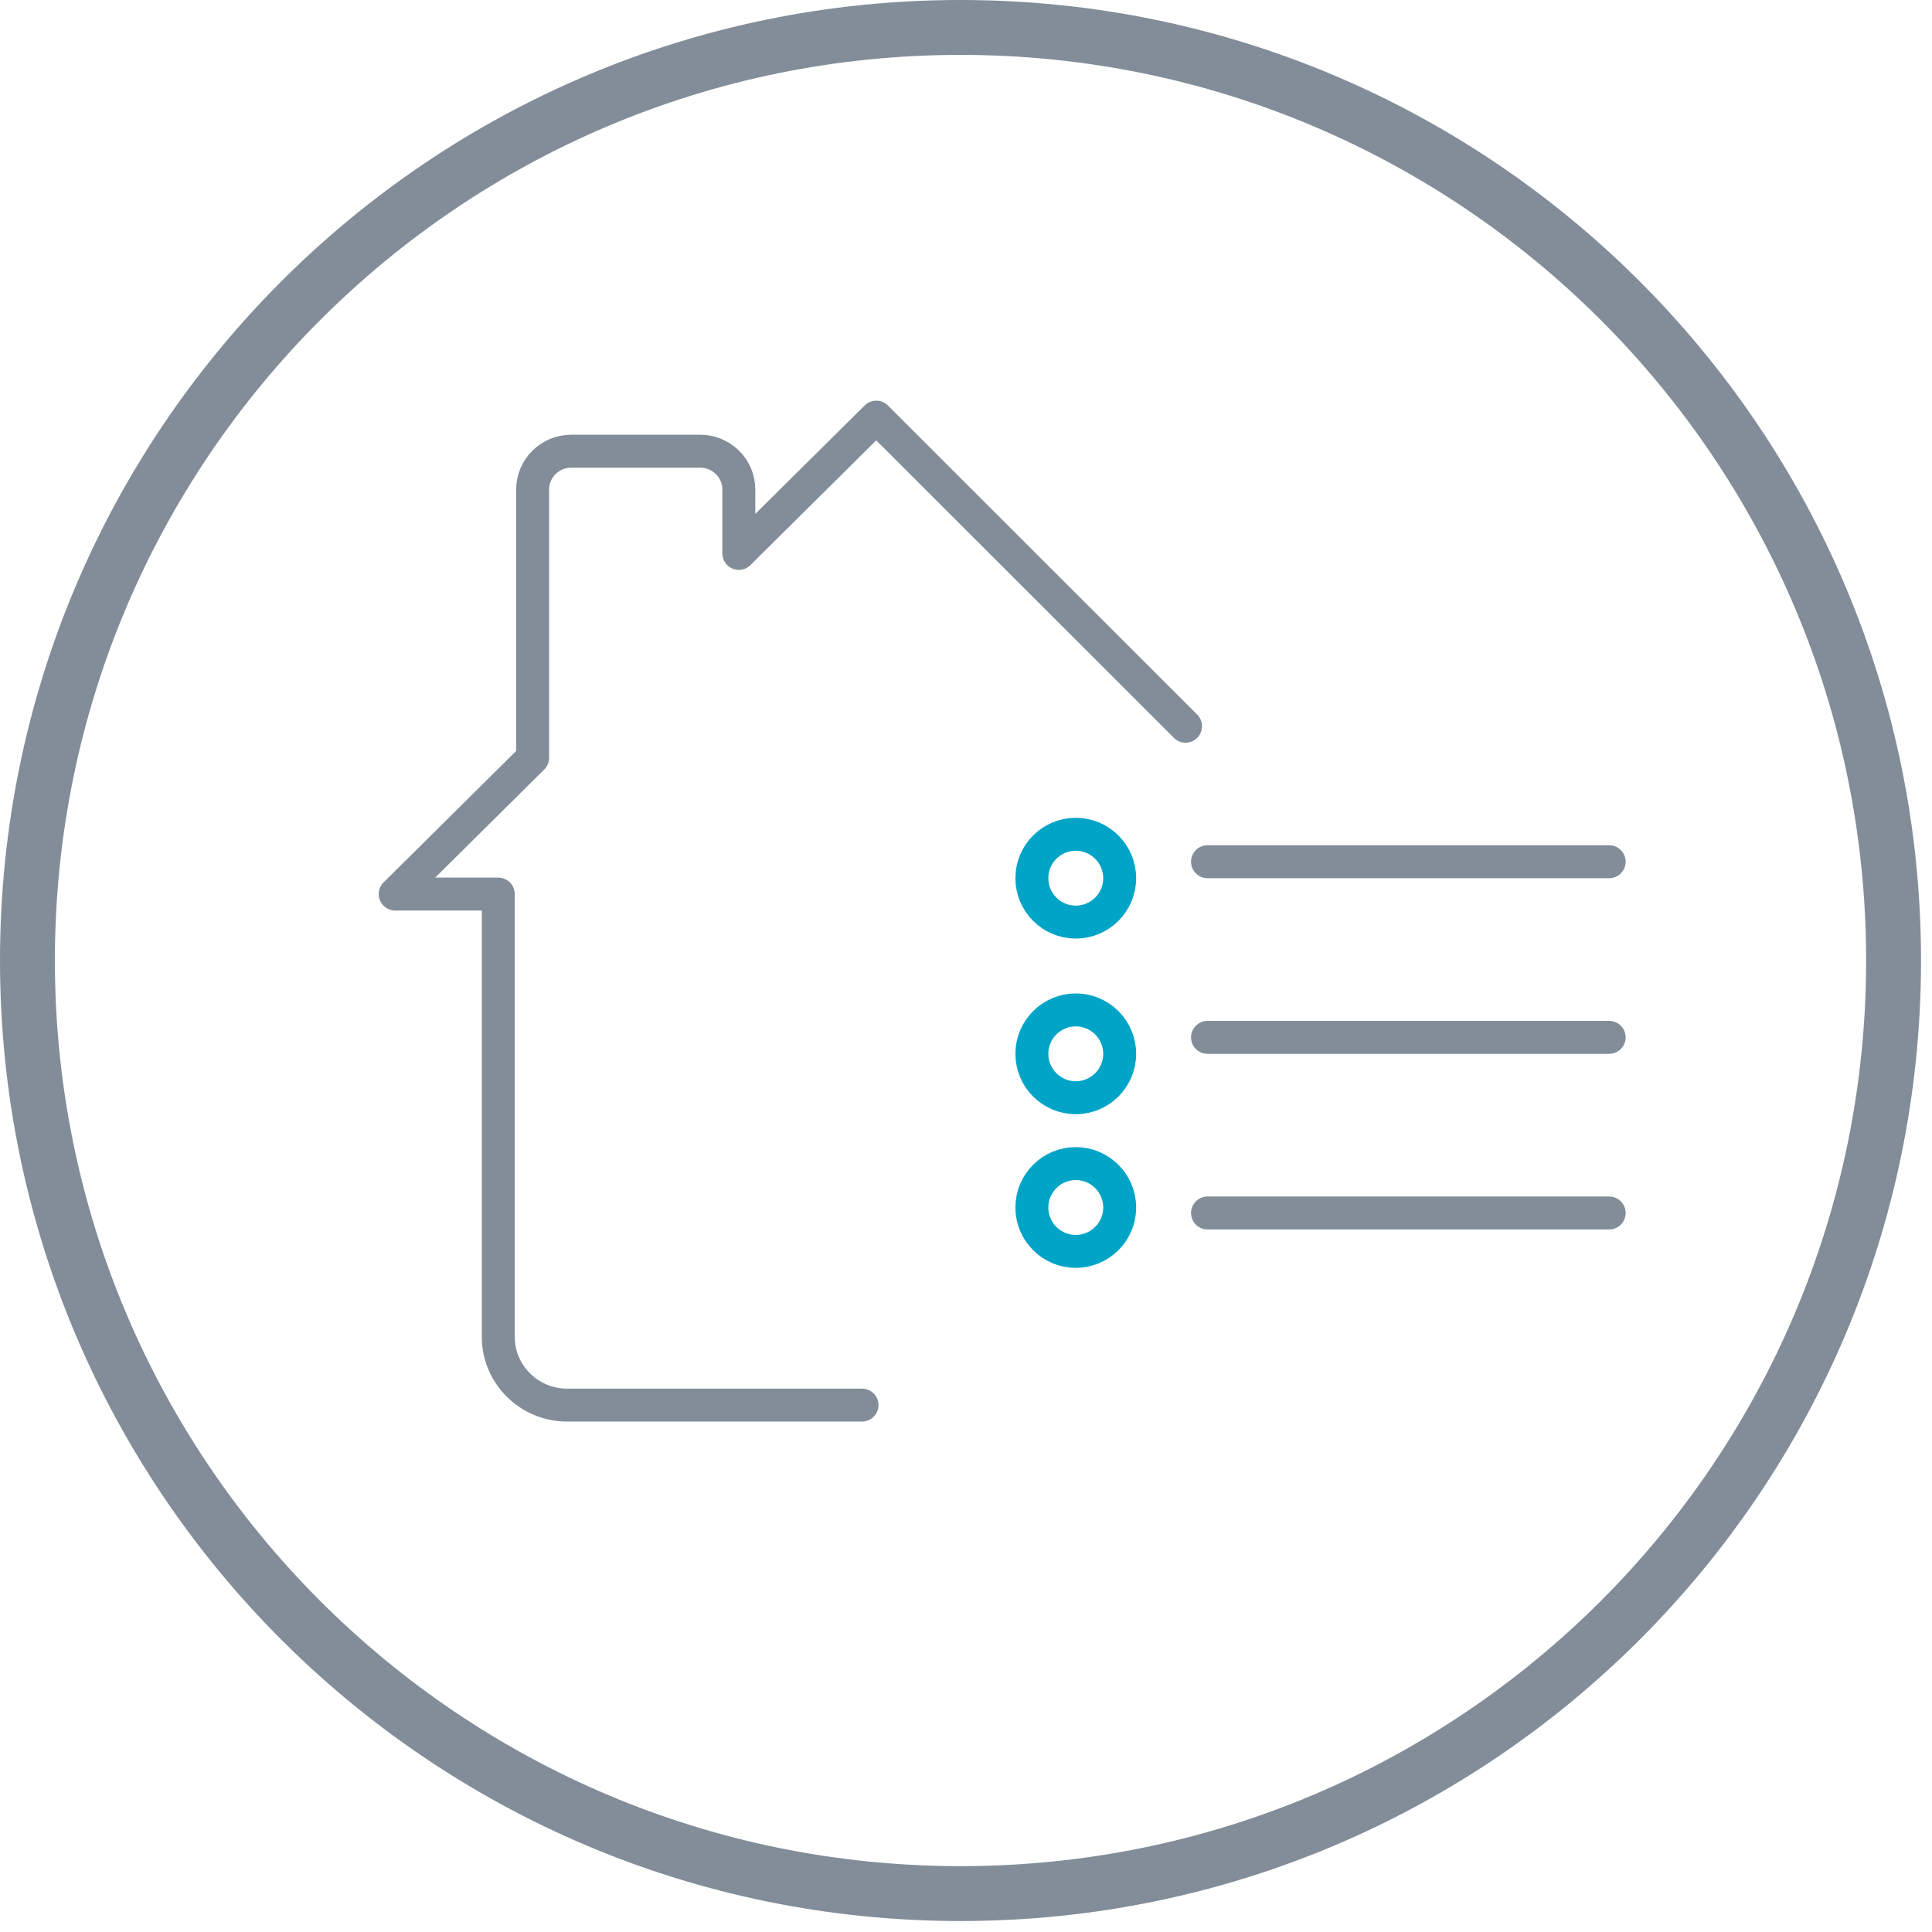 <?xml version="1.0" encoding="UTF-8"?>
<svg width="88px" height="88px" viewBox="0 0 88 88" version="1.1" xmlns="http://www.w3.org/2000/svg" xmlns:xlink="http://www.w3.org/1999/xlink">
    <!-- Generator: Sketch 51.2 (57519) - http://www.bohemiancoding.com/sketch -->
    <title>Slice 1</title>
    <desc>Created with Sketch.</desc>
    <defs></defs>
    <g id="Page-1" stroke="none" stroke-width="1" fill="none" fill-rule="evenodd">
        <g id="icons-/campaign-details---pebble">
            <path d="M43.75,87.5 C19.588,87.5 0,67.912 0,43.75 C0,19.588 19.588,0 43.75,0 C67.912,0 87.5,19.588 87.5,43.75 C87.5,67.912 67.912,87.5 43.75,87.5 Z M43.75,85 C66.532,85 85,66.532 85,43.75 C85,20.968 66.532,2.5 43.75,2.5 C20.968,2.5 2.5,20.968 2.5,43.75 C2.5,66.532 20.968,85 43.75,85 Z" id="Oval-5" fill="#828D99" fill-rule="nonzero"></path>
            <path d="M54,33.079 L39.913,19 L33.652,25.207 L33.652,23.655 L33.652,22.291 C33.652,21.335 32.862,20.552 31.898,20.552 L26.015,20.552 C25.051,20.552 24.261,21.335 24.261,22.291 L24.261,34.517 L18,40.724 L22.696,40.724 L22.696,60.897 C22.696,62.603 24.104,64 25.826,64 L39.264,64" id="Path-Copy" stroke="#828D99" stroke-width="1.5" stroke-linecap="round" stroke-linejoin="round"></path>
            <g id="icon---payments-&amp;-invoices" stroke-width="1" fill-rule="evenodd" transform="translate(37, 32)" fill="#FFFFFF" opacity="0">
                <rect id="Rectangle-17" x="0" y="0" width="40" height="40"></rect>
            </g>
            <path d="M55,39.25 L73.296,39.25" id="Stroke-7501" stroke="#828D99" stroke-width="1.5" stroke-linecap="round" stroke-linejoin="round"></path>
            <path d="M55,47.25 L73.296,47.25" id="Stroke-7502" stroke="#828D99" stroke-width="1.5" stroke-linecap="round" stroke-linejoin="round"></path>
            <path d="M55,55.25 L73.296,55.25" id="Stroke-7503" stroke="#828D99" stroke-width="1.5" stroke-linecap="round" stroke-linejoin="round"></path>
            <path d="M51,40 C51,41.104 50.104,42 49,42 C47.896,42 47,41.104 47,40 C47,38.896 47.896,38 49,38 C50.104,38 51,38.896 51,40 L51,40 Z" id="Stroke-7504" stroke="#00A4C7" stroke-width="1.5" stroke-linecap="round" stroke-linejoin="round"></path>
            <path d="M51,48 C51,49.104 50.104,50 49,50 C47.896,50 47,49.104 47,48 C47,46.896 47.896,46 49,46 C50.104,46 51,46.896 51,48 L51,48 Z" id="Stroke-7505" stroke="#00A4C7" stroke-width="1.5" stroke-linecap="round" stroke-linejoin="round"></path>
            <path d="M51,55 C51,56.104 50.104,57 49,57 C47.896,57 47,56.104 47,55 C47,53.896 47.896,53 49,53 C50.104,53 51,53.896 51,55 L51,55 Z" id="Stroke-7506" stroke="#00A4C7" stroke-width="1.5" stroke-linecap="round" stroke-linejoin="round"></path>
        </g>
    </g>
</svg>